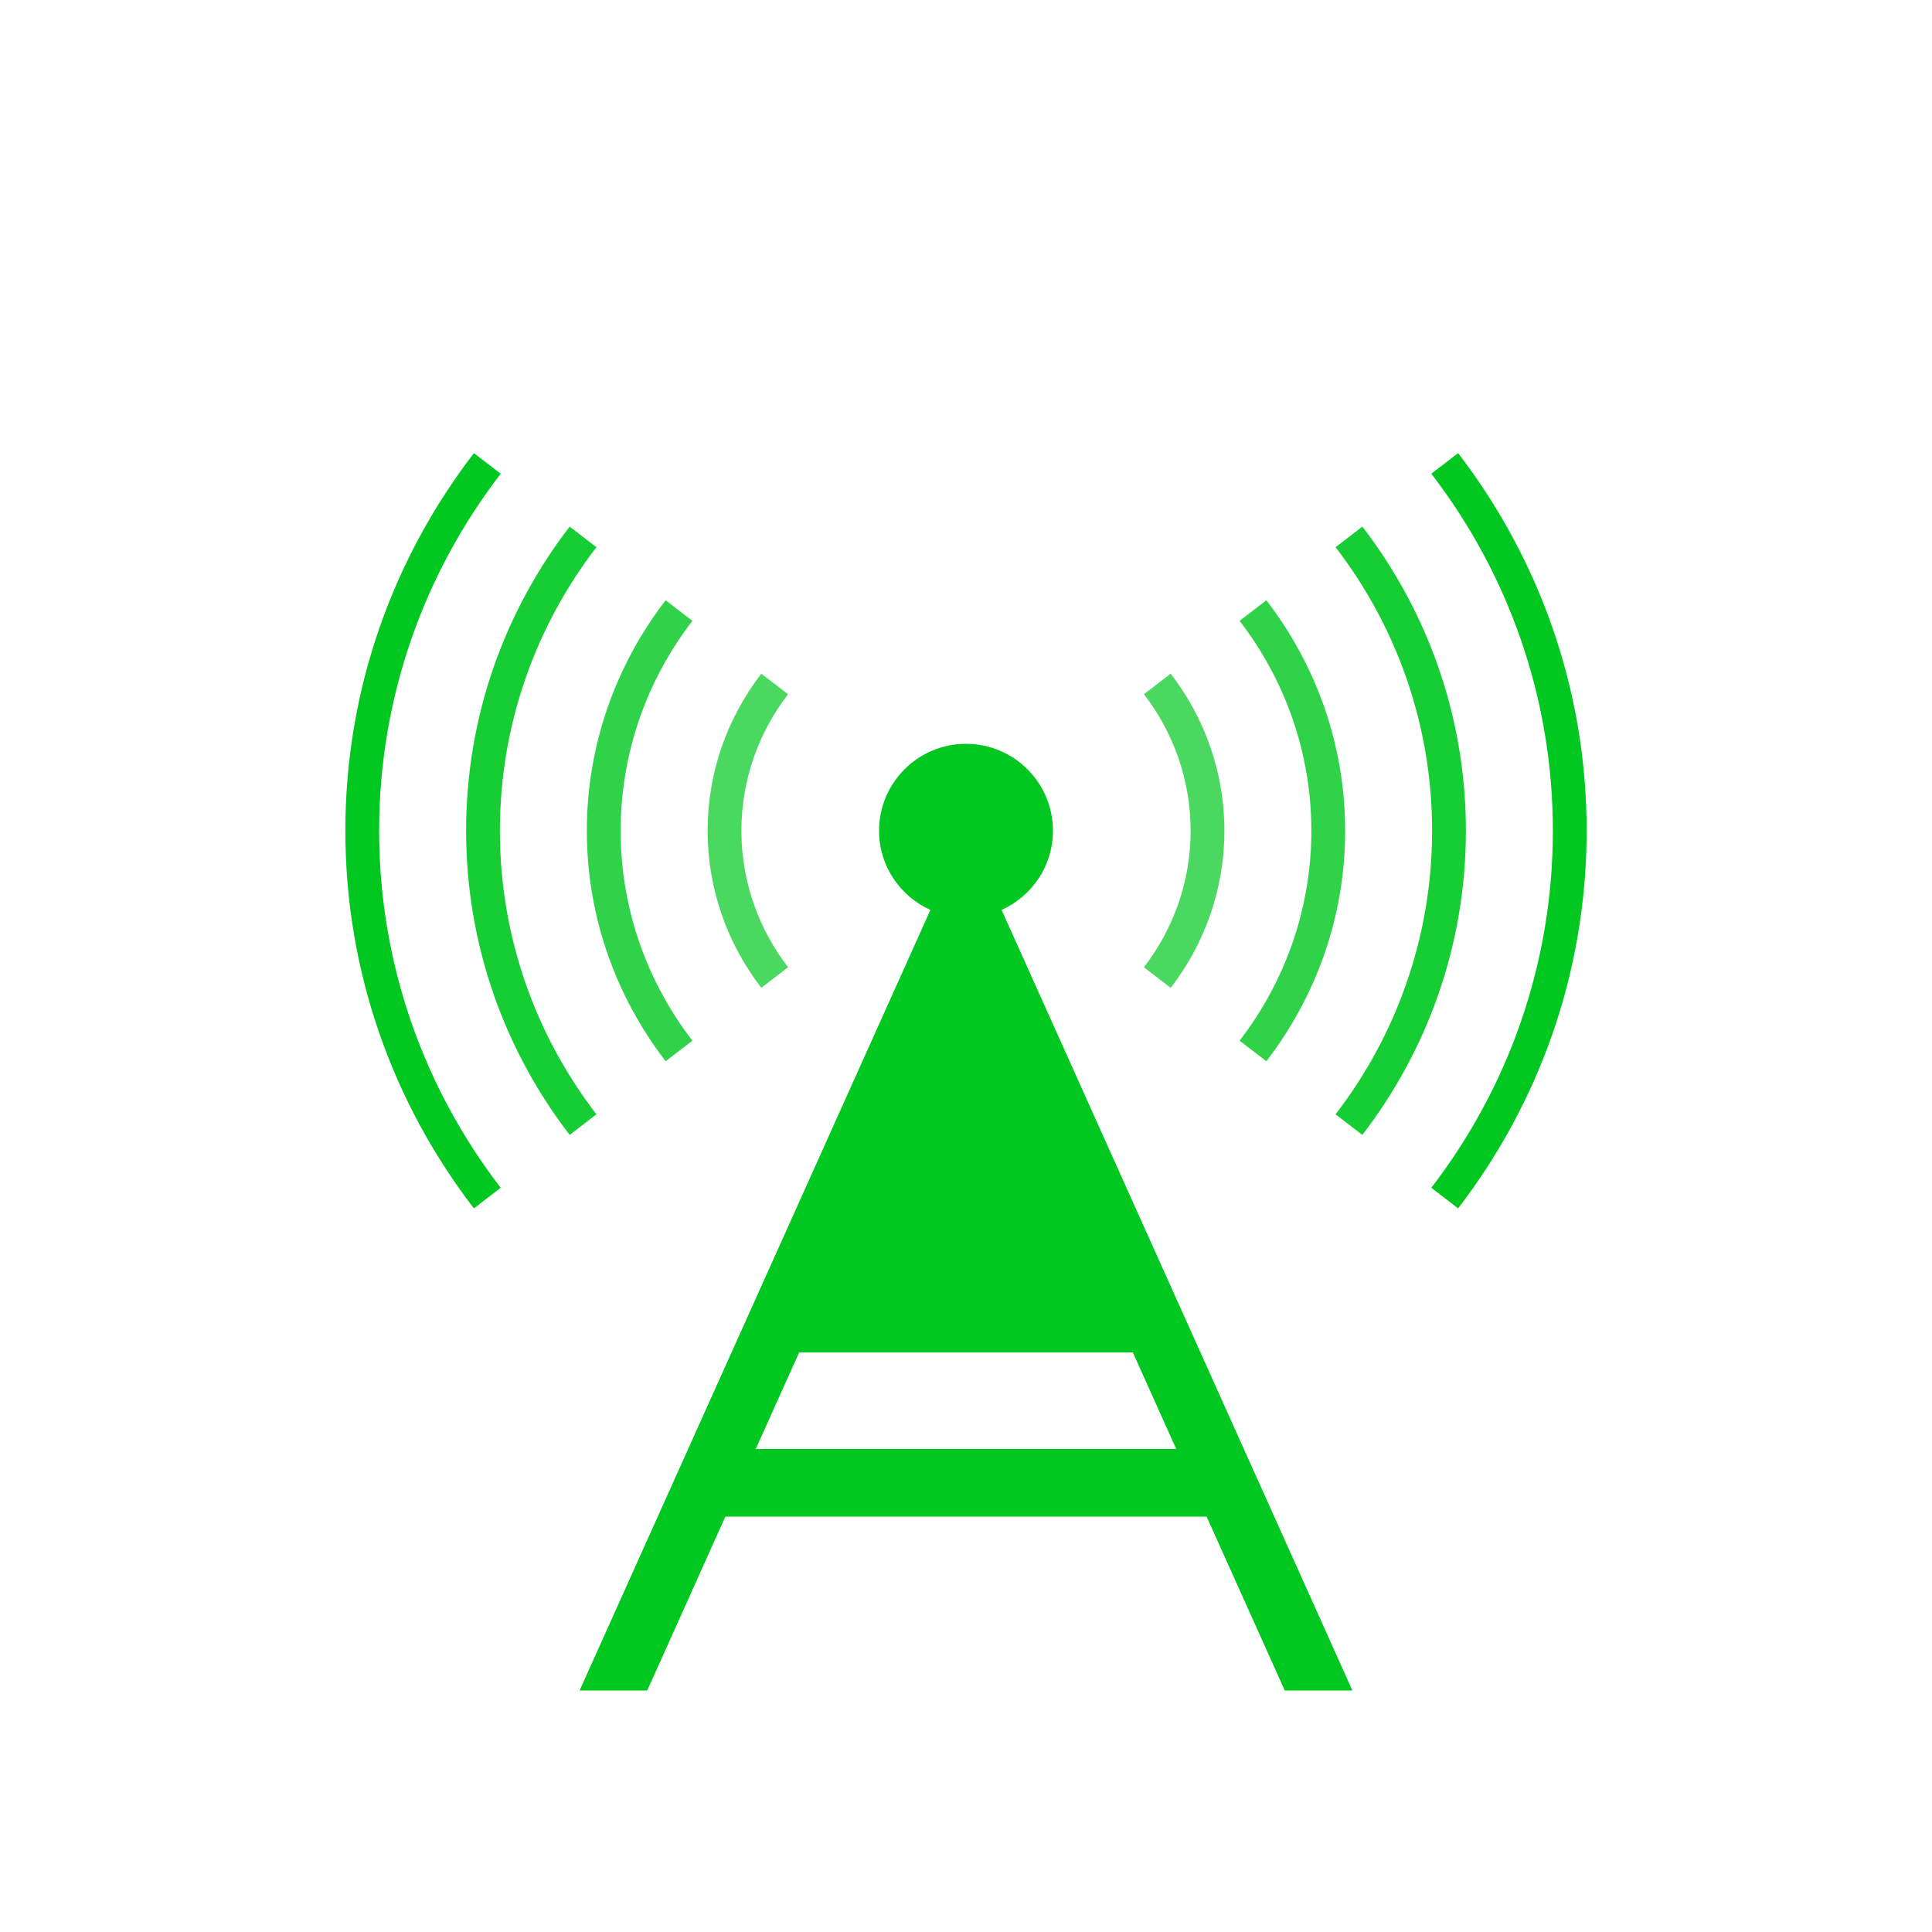 <?xml version="1.0" encoding="UTF-8" standalone="no"?>
<svg
   xmlns:dc="http://purl.org/dc/elements/1.1/"
   xmlns:cc="http://creativecommons.org/ns#"
   xmlns:rdf="http://www.w3.org/1999/02/22-rdf-syntax-ns#"
   xmlns:svg="http://www.w3.org/2000/svg"
   xmlns="http://www.w3.org/2000/svg"
   xmlns:sodipodi="http://sodipodi.sourceforge.net/DTD/sodipodi-0.dtd"
   xmlns:inkscape="http://www.inkscape.org/namespaces/inkscape"
   width="100"
   height="100"
   id="svg2"
   version="1.1"
   inkscape:version="0.91 r13725"
   sodipodi:docname="Call Icon.svg">
  <defs
     id="defs20" />
  <sodipodi:namedview
     pagecolor="#ffffff"
     bordercolor="#666666"
     borderopacity="1"
     objecttolerance="10"
     gridtolerance="10"
     guidetolerance="10"
     inkscape:pageopacity="0"
     inkscape:pageshadow="2"
     inkscape:window-width="1920"
     inkscape:window-height="1017"
     id="namedview18"
     showgrid="false"
     inkscape:zoom="9.44"
     inkscape:cx="61.292954"
     inkscape:cy="41.322196"
     inkscape:window-x="-8"
     inkscape:window-y="-8"
     inkscape:window-maximized="1"
     inkscape:current-layer="svg2" />
  <g
     id="g4">
    <circle
       cx="50"
       cy="50"
       r="50"
       id="circle6"
       style="display:none;fill:#fbfbfb" />
    <g
       id="g8"
       fill="#EBA601">
      <path
         d="M66.5 87.5h3.5l-18.158-40.402c1.564-.705 2.658-2.271 2.658-4.098 0-2.485-2.015-4.5-4.5-4.5s-4.5 2.015-4.5 4.5c0 1.827 1.094 3.393 2.658 4.098l-18.158 40.402h3.5l4.045-9h24.91l4.045 9zm-27.382-12.5l2.247-5h17.27l2.247 5h-21.764zM82.125 43c0 7.349-2.486 14.125-6.654 19.544l-1.387-1.065c3.941-5.124 6.292-11.531 6.292-18.48s-2.351-13.356-6.292-18.48l1.387-1.065c4.168 5.421 6.654 12.197 6.654 19.546zm-56.208-18.48l-1.387-1.065c-4.169 5.42-6.655 12.196-6.655 19.545s2.486 14.125 6.654 19.544l1.387-1.065c-3.941-5.124-6.292-11.531-6.292-18.48s2.352-13.355 6.293-18.479z"
         id="path10"
         style="fill:#00c820;fill-opacity:1" />
      <path
         d="M75.875 43c0 5.919-2.003 11.377-5.36 15.742l-1.387-1.065c3.13-4.069 4.997-9.158 4.997-14.677s-1.867-10.608-4.997-14.677l1.387-1.065c3.357 4.365 5.36 9.823 5.36 15.742zm-45.003-14.677l-1.387-1.065c-3.357 4.365-5.36 9.822-5.36 15.742 0 5.919 2.003 11.377 5.36 15.742l1.387-1.065c-3.13-4.069-4.997-9.158-4.997-14.677s1.867-10.608 4.997-14.677z"
         id="path12"
         opacity=".91"
         style="fill:#00c820;fill-opacity:1" />
      <path
         d="M69.625 43c0 4.49-1.532 8.619-4.078 11.93l-1.386-1.064c2.319-3.015 3.714-6.776 3.714-10.866s-1.395-7.851-3.714-10.866l1.386-1.064c2.546 3.311 4.078 7.44 4.078 11.93zm-33.786-10.866l-1.386-1.064c-2.546 3.31-4.078 7.44-4.078 11.93 0 4.49 1.532 8.619 4.078 11.93l1.386-1.064c-2.319-3.015-3.714-6.777-3.714-10.866s1.395-7.851 3.714-10.866z"
         id="path14"
         opacity=".81"
         style="fill:#00c820;fill-opacity:1" />
      <path
         d="M63.375 43c0 3.06-1.044 5.874-2.779 8.13l-1.386-1.064c1.508-1.961 2.416-4.407 2.416-7.067s-.907-5.106-2.416-7.067l1.386-1.064c1.735 2.258 2.779 5.072 2.779 8.132zm-22.584-7.067l-1.386-1.064c-1.735 2.256-2.779 5.07-2.779 8.13s1.044 5.874 2.779 8.13l1.386-1.064c-1.508-1.961-2.416-4.407-2.416-7.067s.907-5.104 2.416-7.065z"
         id="path16"
         opacity=".71"
         style="fill:#00c820;fill-opacity:1" />
    </g>
  </g>
</svg>
